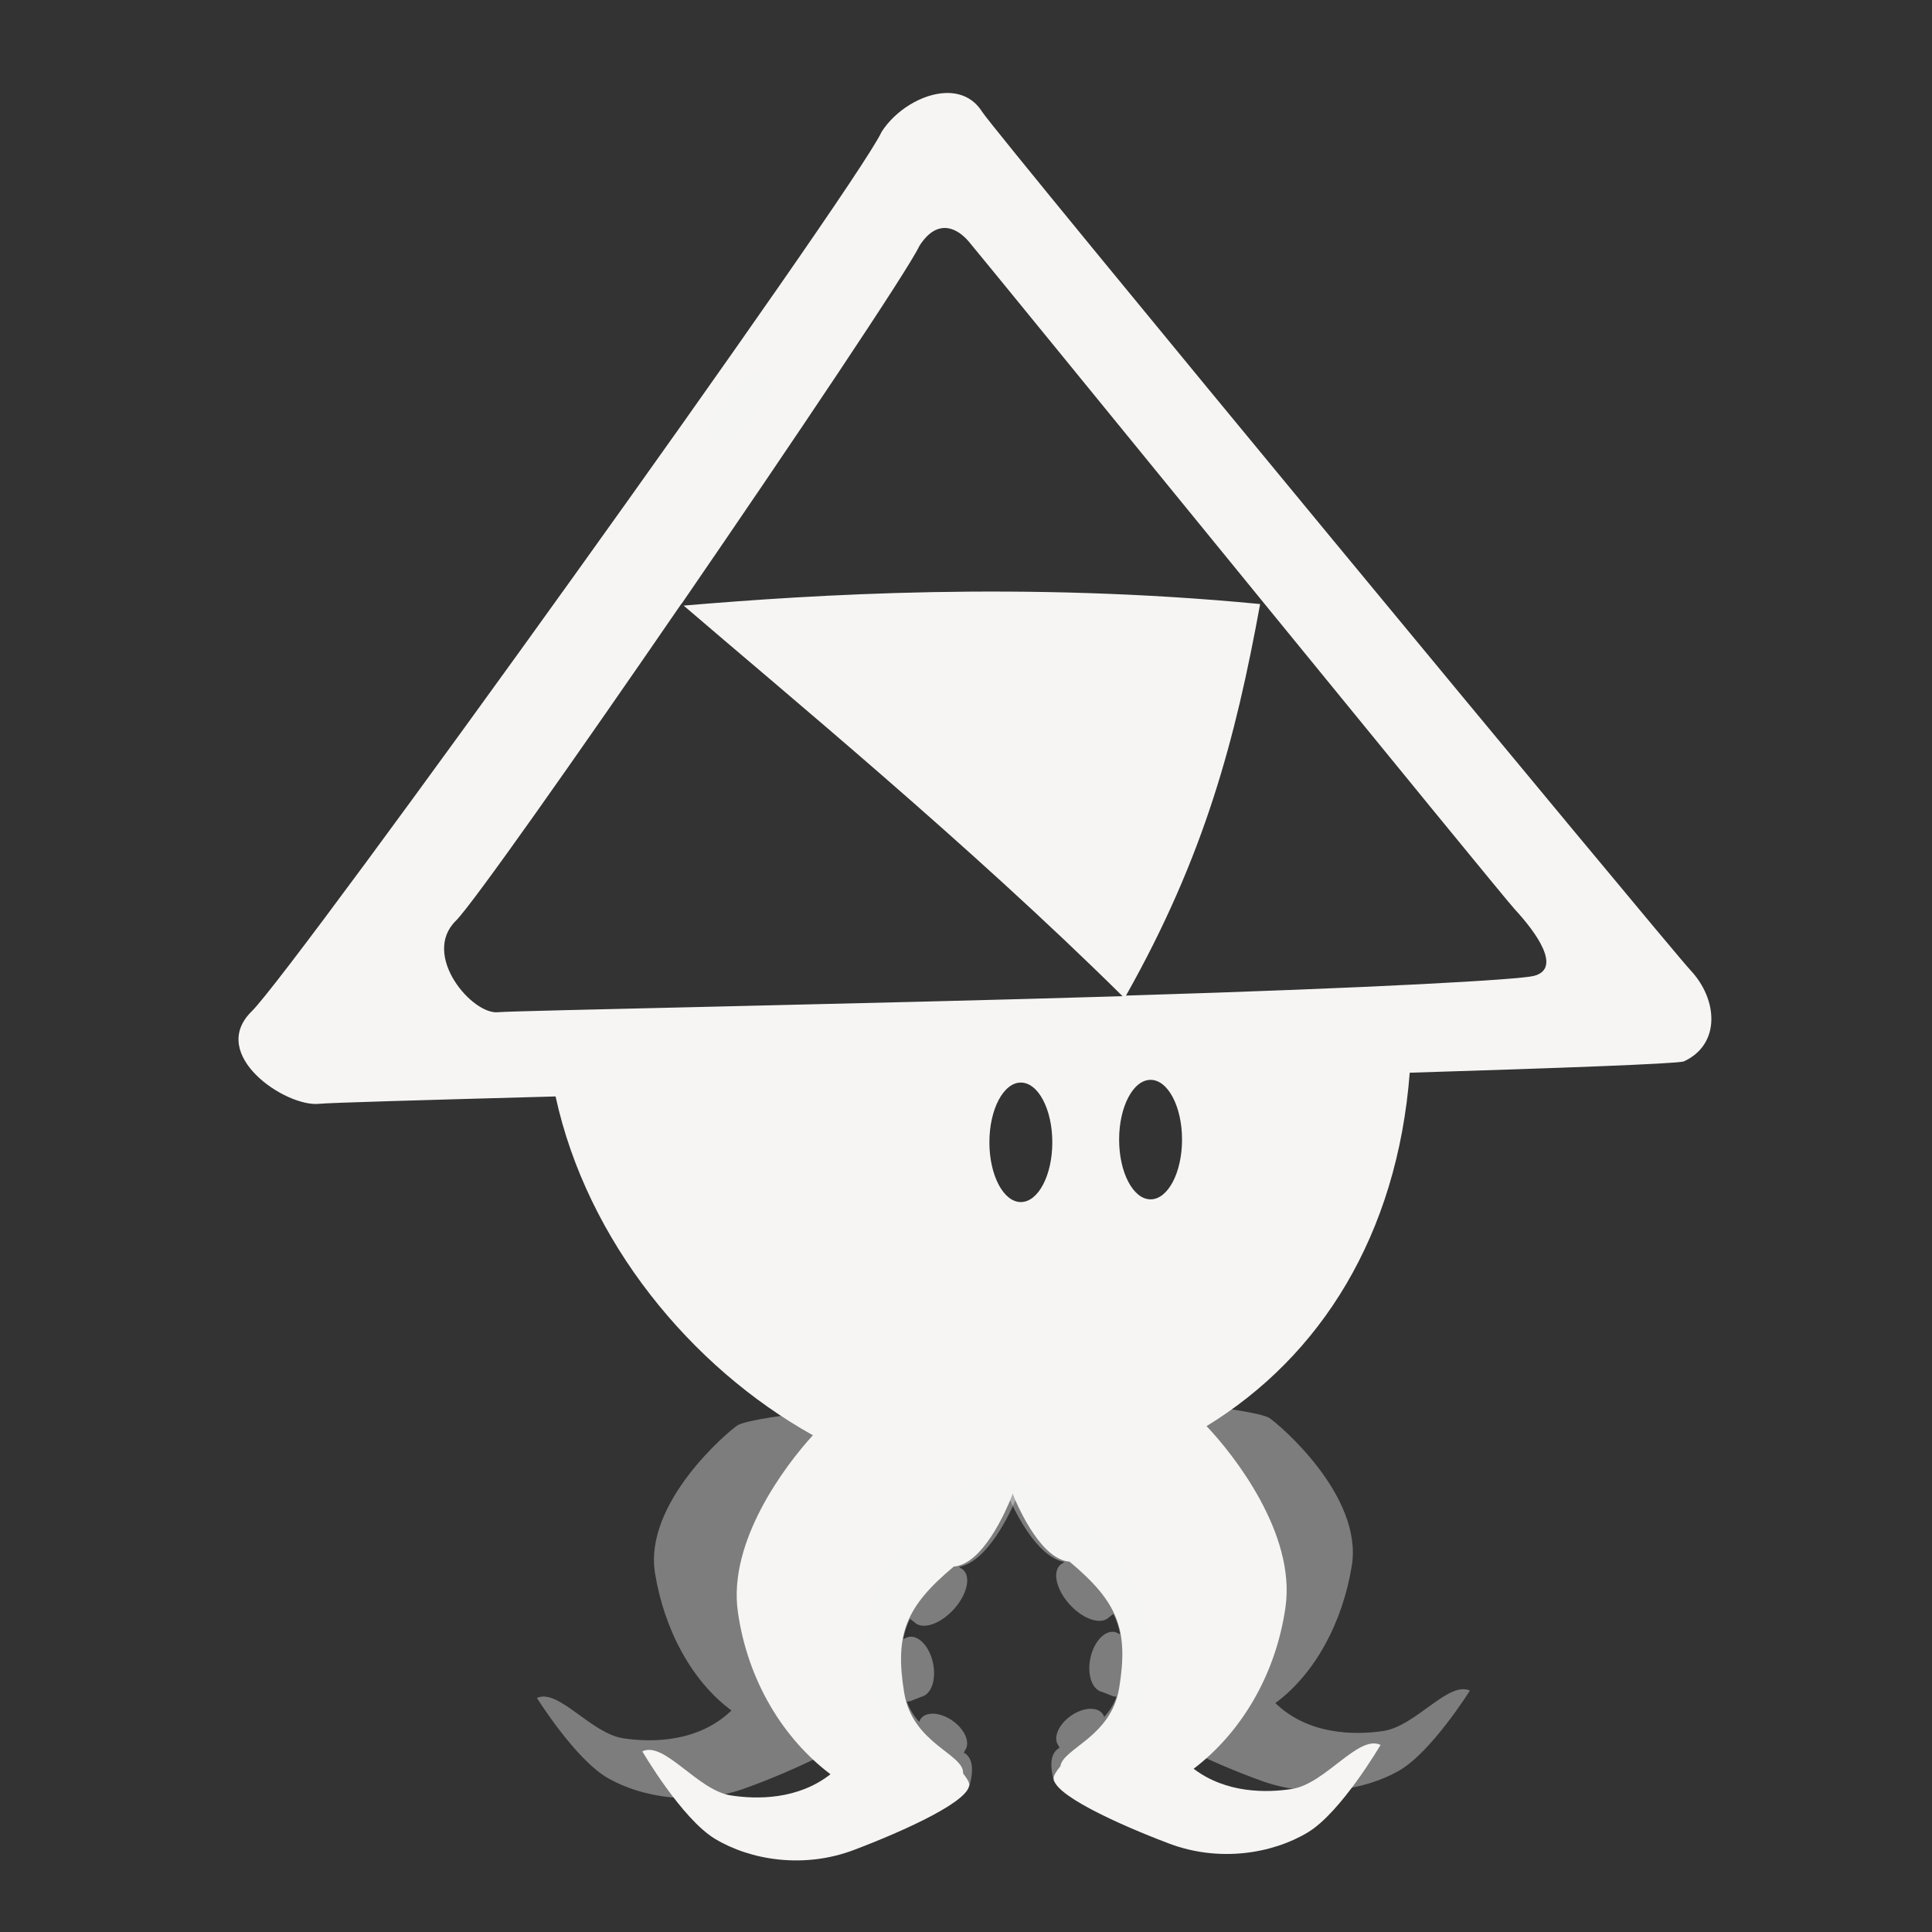 <?xml version="1.0" encoding="UTF-8" standalone="no"?>
<svg
   viewBox="0 0 579.148 579.148"
   version="1.1"
   id="svg1"
   sodipodi:docname="peertub.svg"
   inkscape:version="1.3.1 (91b66b0783, 2023-11-16)"
   xml:space="preserve"
   width="579.148"
   height="579.148"
   xmlns:inkscape="http://www.inkscape.org/namespaces/inkscape"
   xmlns:sodipodi="http://sodipodi.sourceforge.net/DTD/sodipodi-0.dtd"
   xmlns="http://www.w3.org/2000/svg"
   xmlns:svg="http://www.w3.org/2000/svg"
   xmlns:rdf="http://www.w3.org/1999/02/22-rdf-syntax-ns#"
   xmlns:cc="http://creativecommons.org/ns#"><rect x="0" y="0" width="579.148" height="579.148" fill="#333333" stroke="none"/><defs
     id="defs1"><rect
       id="path-1"
       x="0"
       y="0.112"
       width="50"
       height="49.776" /><linearGradient
       x1="26.799"
       y1="19.64"
       x2="6.491"
       y2="20.515"
       id="linearGradient-3"
       gradientTransform="scale(0.854,1.17)"
       gradientUnits="userSpaceOnUse"><stop
         stop-color="#FF5C34"
         offset="0%"
         id="stop1" /><stop
         stop-color="#EB0256"
         offset="100%"
         id="stop2" /></linearGradient><linearGradient
       x1="18.604"
       y1="60.089"
       x2="29.552"
       y2="34.263"
       id="linearGradient-4"
       gradientTransform="scale(1.218,0.821)"
       gradientUnits="userSpaceOnUse"><stop
         stop-color="#A63FDB"
         offset="0%"
         id="stop3" /><stop
         stop-color="#FF257E"
         offset="100%"
         id="stop4" /></linearGradient><linearGradient
       x1="31.906"
       y1="22.861"
       x2="56.143"
       y2="28.198"
       id="linearGradient-5"
       gradientTransform="scale(0.879,1.138)"
       gradientUnits="userSpaceOnUse"><stop
         stop-color="#00FFF0"
         offset="0%"
         id="stop5" /><stop
         stop-color="#0087FF"
         offset="100%"
         id="stop6" /></linearGradient><linearGradient
       x1="40.014"
       y1="3.05"
       x2="21.611"
       y2="22.693"
       id="linearGradient-6"
       gradientTransform="scale(1.048,0.954)"
       gradientUnits="userSpaceOnUse"><stop
         stop-color="#17C934"
         offset="0%"
         id="stop7" /><stop
         stop-color="#03FF6E"
         offset="100%"
         id="stop8" /></linearGradient><linearGradient
       x1="0.5"
       y1="1.119"
       x2="0.306"
       y2="0"
       id="linearGradient-7"><stop
         stop-color="#FFB000"
         offset="0%"
         id="stop9" /><stop
         stop-color="#FF7725"
         offset="100%"
         id="stop10" /></linearGradient><path
       d="M 25.88,24.664 C 25.519,17.862 19.644,12.638 12.758,12.994 5.873,13.351 0.583,19.153 0.944,25.954 l 0.01,0.195 c -0.03,-0.492 -0.045,-0.987 -0.045,-1.486 0,-10.156 6.215,-18.878 15.093,-22.659 l 0.523,-0.209 c 6.393,-2.551 13.67,0.5 16.253,6.814 2.583,6.315 -0.506,13.502 -6.899,16.053 z"
       id="path-8" /><path
       d="m 16.339,1.871 0.187,-0.075 c 6.393,-2.551 13.67,0.5 16.253,6.814 2.583,6.315 -0.506,13.502 -6.899,16.053 -0.053,-1.007 -0.228,-1.979 -0.508,-2.904 3.43,-1.857 5.756,-5.456 5.756,-9.592 0,-6.037 -4.954,-10.93 -11.066,-10.93 -1.306,0 -2.559,0.223 -3.722,0.634 z"
       id="path-9" /><linearGradient
       x1="16.691"
       y1="19.196"
       x2="57.873"
       y2="21.721"
       id="linearGradient-10"
       gradientTransform="scale(0.854,1.17)"
       gradientUnits="userSpaceOnUse"><stop
         stop-color="#9EE85D"
         offset="0%"
         id="stop11" /><stop
         stop-color="#0ED061"
         offset="100%"
         id="stop12" /></linearGradient><path
       d="m 28.379,9.27 0.187,-0.075 c 6.393,-2.551 13.67,0.5 16.253,6.814 2.583,6.315 -0.506,13.502 -6.899,16.053 -0.053,-1.007 -0.228,-1.979 -0.508,-2.904 3.43,-1.857 5.756,-5.456 5.756,-9.592 0,-6.037 -4.954,-10.93 -11.066,-10.93 -1.306,0 -2.559,0.223 -3.722,0.634 z"
       id="path-11" /><linearGradient
       x1="38.66"
       y1="42.314"
       x2="29.418"
       y2="17.769"
       id="linearGradient-12"
       gradientTransform="scale(0.854,1.17)"
       gradientUnits="userSpaceOnUse"><stop
         stop-color="#21EFE3"
         offset="0%"
         id="stop13" /><stop
         stop-color="#2598FF"
         offset="100%"
         id="stop14" /></linearGradient><path
       d="m 25.135,22.732 0.187,-0.075 c 6.393,-2.551 13.67,0.5 16.253,6.814 2.583,6.315 -0.506,13.502 -6.899,16.053 -0.053,-1.007 -0.228,-1.979 -0.508,-2.904 3.43,-1.857 5.756,-5.456 5.756,-9.592 0,-6.037 -4.955,-10.93 -11.066,-10.93 -1.306,0 -2.559,0.223 -3.722,0.634 z"
       id="path-13" /><linearGradient
       x1="32.778"
       y1="31.292"
       x2="-5.737"
       y2="34.564"
       id="linearGradient-14"
       gradientTransform="scale(0.854,1.17)"
       gradientUnits="userSpaceOnUse"><stop
         stop-color="#A63FDB"
         offset="0%"
         id="stop15" /><stop
         stop-color="#FF257E"
         offset="100%"
         id="stop16" /></linearGradient><path
       d="m 10.654,23.765 0.187,-0.075 c 6.393,-2.551 13.67,0.5 16.253,6.814 2.583,6.315 -0.506,13.502 -6.899,16.053 -0.053,-1.007 -0.228,-1.979 -0.508,-2.904 3.43,-1.857 5.756,-5.456 5.756,-9.592 0,-6.037 -4.954,-10.93 -11.066,-10.93 -1.306,0 -2.559,0.223 -3.722,0.634 z"
       id="path-15" /><path
       d="m 5.546,10.697 0.187,-0.075 c 6.393,-2.551 13.67,0.5 16.253,6.814 2.583,6.315 -0.506,13.502 -6.899,16.053 -0.053,-1.007 -0.228,-1.979 -0.508,-2.904 3.43,-1.857 5.756,-5.456 5.756,-9.592 0,-6.037 -4.955,-10.93 -11.066,-10.93 -1.306,0 -2.559,0.223 -3.722,0.634 z"
       id="path-16" /><path
       d="m 35.632,42.373 h 4.545 c 4.281,0 7.752,-3.364 7.752,-7.513 0,-4.149 -3.471,-7.513 -7.752,-7.513 h -6.56 c -2.47,0 -4.472,1.941 -4.472,4.334 v 16.87 z"
       id="path-17" /><filter
       x="-0.192"
       y="-0.17"
       width="1.383"
       height="1.387"
       filterUnits="objectBoundingBox"
       id="filter-18"><feOffset
         dx="0"
         dy="1"
         in="SourceAlpha"
         result="shadowOffsetOuter1"
         id="feOffset16" /><feGaussianBlur
         stdDeviation="1.5"
         in="shadowOffsetOuter1"
         result="shadowBlurOuter1"
         id="feGaussianBlur16" /><feColorMatrix
         values="0 0 0 0 0   0 0 0 0 0   0 0 0 0 0  0 0 0 0.299 0"
         type="matrix"
         in="shadowBlurOuter1"
         id="feColorMatrix16" /></filter></defs><sodipodi:namedview
     id="namedview1"
     pagecolor="#505050"
     bordercolor="#eeeeee"
     borderopacity="1"
     inkscape:showpageshadow="0"
     inkscape:pageopacity="0"
     inkscape:pagecheckerboard="0"
     inkscape:deskcolor="#d1d1d1"
     inkscape:zoom="1.1324757"
     inkscape:cx="445.92568"
     inkscape:cy="279.03468"
     inkscape:window-width="1920"
     inkscape:window-height="1016"
     inkscape:window-x="0"
     inkscape:window-y="0"
     inkscape:window-maximized="1"
     inkscape:current-layer="svg1" /><!--! Font Awesome Pro 6.4.2 by @fontawesome - https://fontawesome.com License - https://fontawesome.com/license (Commercial License) Copyright 2023 Fonticons, Inc. --><path
     id="path1043-7-2"
     style="vector-effect:none;fill:#f6f5f4;fill-opacity:0.384;fill-rule:evenodd;stroke:none;stroke-width:1.798;stroke-linecap:butt;stroke-linejoin:miter;stroke-miterlimit:4;stroke-dasharray:none;stroke-dashoffset:0;stroke-opacity:1"
     d="M 356.137 421.295 C 354.515 421.3 353.32 421.427 352.809 421.717 C 350.083 423.26 335.013 436.631 336.688 440.738 C 338.362 444.845 344.413 457.526 351.924 458.166 C 364.501 468.064 367.417 474.689 364.766 488.83 C 362.405 501.419 343.945 502.991 344.582 507.857 C 344.641 508.304 344.724 508.729 344.822 509.141 C 342.927 510.701 341.639 512.117 341.322 513.027 C 339.726 517.608 363.805 528.756 378.486 533.951 C 393.168 539.147 408.808 536.764 419.25 530.867 C 429.056 525.329 440.625 506.77 440.625 506.77 C 434.132 503.85 424.448 517.455 414.623 518.9 C 406.066 520.159 392.189 520.093 382.309 510.533 C 394.287 501.676 402.461 486.272 405.221 469.393 C 408.669 448.306 383.309 426.897 380.504 425.061 C 378.225 423.568 363.166 421.275 356.137 421.295 z M 245.441 423.504 C 238.412 423.484 223.351 425.777 221.072 427.27 C 218.267 429.106 192.908 450.515 196.355 471.602 C 199.116 488.481 207.291 503.885 219.27 512.742 C 209.389 522.302 195.51 522.368 186.953 521.109 C 177.128 519.664 167.444 506.059 160.951 508.979 C 160.951 508.979 172.52 527.536 182.326 533.074 C 192.768 538.971 208.409 541.356 223.09 536.16 C 237.771 530.965 261.85 519.817 260.254 515.236 C 259.937 514.326 258.65 512.91 256.754 511.35 C 256.852 510.938 256.936 510.513 256.994 510.066 C 257.631 505.2 239.171 503.628 236.811 491.039 C 234.159 476.898 237.077 470.273 249.654 460.375 C 257.165 459.735 263.214 447.054 264.889 442.947 C 266.564 438.84 251.493 425.469 248.768 423.926 C 248.257 423.636 247.064 423.509 245.441 423.504 z " /><path
     id="path865-2"
     style="color:#000000;clip-rule:nonzero;display:inline;overflow:visible;visibility:visible;isolation:auto;mix-blend-mode:normal;color-interpolation:sRGB;color-interpolation-filters:linearRGB;solid-color:#000000;solid-opacity:1;vector-effect:none;fill:#f6f5f4;fill-opacity:1;fill-rule:nonzero;stroke:none;stroke-width:1.798;stroke-linecap:butt;stroke-linejoin:miter;stroke-miterlimit:4;stroke-dasharray:none;stroke-dashoffset:0;stroke-opacity:1;marker:none;paint-order:markers stroke fill;color-rendering:auto;image-rendering:auto;shape-rendering:auto;text-rendering:auto;enable-background:accumulate"
     d="M 283.523,27.879 C 276.361,28.092 268.321,33.161 264.279,39.52 256.442,56.603 88.701,290.156 75.443,303.172 c -13.258,13.016 10.293,28.843 20.305,27.707 2.58,-0.293 30.949,-1.117 70.797,-2.201 9.421,43.344 40.54,81.184 77.133,101.559 -8.527,9.335 -25.454,31.917 -22.496,52.9 2.931,20.795 13.729,38.163 27.771,48.719 -9.729,7.64 -22.02,7.58 -29.895,6.344 -10.02,-1.573 -19.896,-16.378 -26.518,-13.201 0,0 11.796,20.195 21.797,26.221 10.649,6.417 26.602,9.011 41.574,3.357 14.972,-5.654 36.173,-15.177 34.545,-20.162 -0.22,-0.674 -0.851,-1.661 -1.758,-2.801 0.386,-5.879 -15.145,-8.765 -17.664,-24.242 -2.863,-17.59 0.513,-25.748 14.881,-37.77 8.526,-0.643 15.519,-16.247 17.461,-21.307 0.073,-0.192 0.112,-0.407 0.133,-0.631 2.28,5.686 8.972,19.855 17.117,20.469 14.368,12.022 17.744,20.181 14.881,37.771 -2.419,14.863 -16.839,18.114 -17.639,23.555 -1.001,1.231 -1.706,2.304 -1.939,3.02 -1.628,4.985 19.573,14.508 34.545,20.162 14.972,5.654 30.923,3.06 41.572,-3.357 10,-6.026 21.799,-26.221 21.799,-26.221 -6.622,-3.177 -16.498,11.627 -26.518,13.199 -7.772,1.22 -19.847,1.295 -29.514,-6.049 13.932,-10.572 24.632,-27.86 27.547,-48.543 3.105,-22.028 -15.686,-45.798 -23.684,-54.17 34.149,-20.845 57.158,-57.26 60.912,-105.934 44.871,-1.396 79.019,-2.636 82.123,-3.371 11.147,-5.092 10.302,-18.595 2.006,-27.393 C 500.672,284.39 298.535,40.037 294.412,33.506 291.8,29.369 287.821,27.751 283.523,27.879 Z m -0.193,40.461 c 0.362,0.008 0.72,0.047 1.076,0.115 2.214,0.422 4.282,1.955 5.992,3.945 2.062,2.399 45.686,55.931 87.605,107.311 37.572,46.051 73.886,90.507 76.088,92.885 6.392,6.904 14.323,17.864 5.588,19.977 -4.417,1.068 -45.846,3.555 -122.15,5.873 23.635,-41.918 32.815,-76.868 40.215,-117.375 -70.885,-6.832 -133.731,-2.846 -172.814,0.465 29.978,25.773 85.821,71.805 131.57,117.086 -74.28,2.255 -183.271,4.351 -187.109,4.803 -7.797,0.916 -23.18,-17.103 -12.771,-27.377 5.025,-4.96 36.148,-49.211 67.648,-95.074 0.012,0.011 0.031,0.025 0.043,0.035 33.794,-49.198 68.071,-100.323 71.293,-107.295 2.512,-3.948 5.19,-5.428 7.727,-5.373 z m 22.686,256.176 c 5.208,7.3e-4 9.43,8.02 9.43,17.912 -3e-5,9.892 -4.222,17.911 -9.43,17.912 -5.208,-7.5e-4 -9.43,-8.02 -9.43,-17.912 3e-5,-9.892 4.222,-17.911 9.43,-17.912 z m 38.889,-0.814 c 5.208,7.5e-4 9.43,8.02 9.43,17.912 -3e-5,9.892 -4.222,17.911 -9.43,17.912 -5.208,-7.3e-4 -9.43,-8.02 -9.43,-17.912 3e-5,-9.892 4.222,-17.911 9.43,-17.912 z"
     sodipodi:nodetypes="scccccscccscscscsccsccsscccscccccssccccscccccscccscscsccscsc" /><path
     style="fill:#f6f5f4;fill-opacity:0.384;fill-rule:evenodd;stroke:none;stroke-width:3.281;stroke-linecap:butt;stroke-linejoin:miter;stroke-miterlimit:4;stroke-dasharray:none;stroke-opacity:1"
     d="m 229.919,119.09 c -3.474,4.938 -6.007,8.705 -8.265,11.242 -3.487,3.917 -12.33,1.049 -7.905,-5.128 2.251,-3.344 5.201,-7.534 8.805,-11.817 3.604,-4.283 10.839,0.765 7.365,5.702 z"
     id="path867-4-9"
     inkscape:connector-curvature="0"
     sodipodi:nodetypes="csccc" /><path
     style="color:#000000;clip-rule:nonzero;display:inline;overflow:visible;visibility:visible;isolation:auto;mix-blend-mode:normal;color-interpolation:sRGB;color-interpolation-filters:linearRGB;solid-color:#000000;solid-opacity:1;vector-effect:none;fill:#f6f5f4;fill-opacity:0.384;fill-rule:nonzero;stroke:none;stroke-width:1.798;stroke-linecap:butt;stroke-linejoin:miter;stroke-miterlimit:4;stroke-dasharray:none;stroke-dashoffset:0;stroke-opacity:1;marker:none;paint-order:markers stroke fill;color-rendering:auto;image-rendering:auto;shape-rendering:auto;text-rendering:auto;enable-background:accumulate"
     d="m 294.512,442.966 c -4.174,1.322 -4.04,1.904 -10.635,6.86 -15.884,11.935 -21.919,26.131 -22.455,31.209 -0.537,5.078 -5.627,16.306 2.777,31.096 4.713,9.583 14.618,13.15 19.741,15.582 3.104,1.939 5.852,6.189 6.64,7.836 0.272,-1.291 2.398,-7.969 -1.654,-10.14 l 0.383,-0.761 c 0.045,-0.063 0.081,-0.113 0.12,-0.173 0.119,-0.199 0.215,-0.412 0.289,-0.636 l 0.054,-0.104 c -0.005,-0.005 -0.009,-0.009 -0.009,-0.019 0.737,-2.436 -1.155,-5.852 -4.471,-8.072 -1.833,-1.224 -3.876,-1.924 -5.663,-1.942 l -1.8e-4,0.005 c -1.721,-0.019 -3.068,0.599 -3.753,1.719 -0.129,0.218 -0.234,0.453 -0.31,0.703 l -0.018,0.036 c -1.574,-1.759 -2.891,-3.751 -3.7,-6.104 0.35,0.01 0.698,-0.027 1.042,-0.126 l 3.324,-1.313 c 0.072,-0.019 0.15,-0.027 0.225,-0.045 0.246,-0.081 0.486,-0.184 0.716,-0.319 l 0.105,-0.045 c 9e-4,-0.008 -4.5e-4,-0.005 6.3e-4,-0.019 2.395,-1.462 3.379,-5.735 2.325,-10.097 -1.051,-4.333 -3.808,-7.485 -6.531,-7.469 -0.319,-8.8e-4 -0.631,0.045 -0.933,0.136 -0.271,0.09 -0.533,0.204 -0.783,0.358 l -0.583,0.178 c 0.417,-2.117 1.092,-4.102 2.019,-6.02 l 1.312,0.97 c 0.054,0.063 0.108,0.118 0.166,0.172 0.21,0.183 0.446,0.341 0.701,0.468 l 0.092,0.063 c 0.008,-0.002 0.009,-0.008 0.018,-0.01 2.695,1.29 7.272,-0.612 10.813,-4.493 3.991,-4.379 5.257,-9.702 2.829,-11.89 -0.228,-0.2 -0.485,-0.367 -0.768,-0.502 l -0.424,-0.378 c 8.509,-1.51 15.396,-16.196 17.351,-21.077 0.925,-2.31 1.187,-1.059 -2.881,-5.762 0,0 -5.157,-0.608 -7.468,0.124 z"
     id="path1092-6-8-2-4"
     inkscape:connector-curvature="0"
     sodipodi:nodetypes="ssccccccccccccccccccccccccccccccccccccccccs" /><path
     style="color:#000000;clip-rule:nonzero;display:inline;overflow:visible;visibility:visible;isolation:auto;mix-blend-mode:normal;color-interpolation:sRGB;color-interpolation-filters:linearRGB;solid-color:#000000;solid-opacity:1;vector-effect:none;fill:#f6f5f4;fill-opacity:0.384;fill-rule:nonzero;stroke:none;stroke-width:1.798;stroke-linecap:butt;stroke-linejoin:miter;stroke-miterlimit:4;stroke-dasharray:none;stroke-dashoffset:0;stroke-opacity:1;marker:none;paint-order:markers stroke fill;color-rendering:auto;image-rendering:auto;shape-rendering:auto;text-rendering:auto;enable-background:accumulate"
     d="m 310.849,446.505 c 3.292,1.819 2.674,1.452 9.263,6.026 17.607,12.222 20.703,22.676 22.675,28.831 1.075,5.975 2.576,21.691 -0.443,29.301 -4.713,9.583 -14.618,13.15 -19.741,15.582 -3.104,1.939 -5.852,6.189 -6.64,7.836 -0.272,-1.291 -2.398,-7.969 1.654,-10.14 l -0.383,-0.761 c -0.045,-0.063 -0.081,-0.113 -0.12,-0.173 -0.119,-0.199 -0.215,-0.412 -0.289,-0.636 l -0.054,-0.104 c 0.005,-0.005 0.009,-0.01 0.009,-0.019 -0.737,-2.436 1.155,-5.852 4.471,-8.072 1.833,-1.224 3.876,-1.924 5.663,-1.942 l 1.9e-4,0.005 c 1.721,-0.019 3.068,0.599 3.753,1.719 0.129,0.218 0.234,0.453 0.31,0.703 l 0.018,0.036 c 1.574,-1.759 2.891,-3.751 3.7,-6.104 -0.35,0.01 -0.698,-0.027 -1.042,-0.126 l -3.324,-1.312 c -0.072,-0.019 -0.15,-0.027 -0.225,-0.045 -0.246,-0.081 -0.486,-0.184 -0.716,-0.319 l -0.105,-0.045 c -9e-4,-0.008 4.5e-4,-0.005 -6.3e-4,-0.019 -2.395,-1.462 -3.379,-5.735 -2.325,-10.097 1.051,-4.333 3.808,-7.485 6.531,-7.469 0.319,-8.8e-4 0.631,0.045 0.933,0.136 0.271,0.09 0.533,0.204 0.783,0.358 l 0.583,0.178 c -0.417,-2.117 -1.092,-4.102 -2.019,-6.021 l -1.312,0.97 c -0.054,0.063 -0.108,0.118 -0.166,0.172 -0.21,0.183 -0.446,0.341 -0.701,0.468 l -0.092,0.063 c -0.008,-0.002 -0.009,-0.008 -0.018,-0.01 -2.695,1.29 -7.272,-0.612 -10.813,-4.493 -3.991,-4.379 -5.257,-9.702 -2.829,-11.89 0.228,-0.2 0.485,-0.367 0.768,-0.502 l 0.424,-0.378 c -8.509,-1.51 -15.396,-16.196 -17.351,-21.077 -0.925,-2.31 -6.533,0.52 -2.464,-4.183 1.196,-1.382 8.045,1.57 11.632,3.552 z"
     id="path1092-6-8-2-4-4"
     inkscape:connector-curvature="0"
     sodipodi:nodetypes="sscccccccccccccccccccccccccccccccccccccccss" /></svg>
